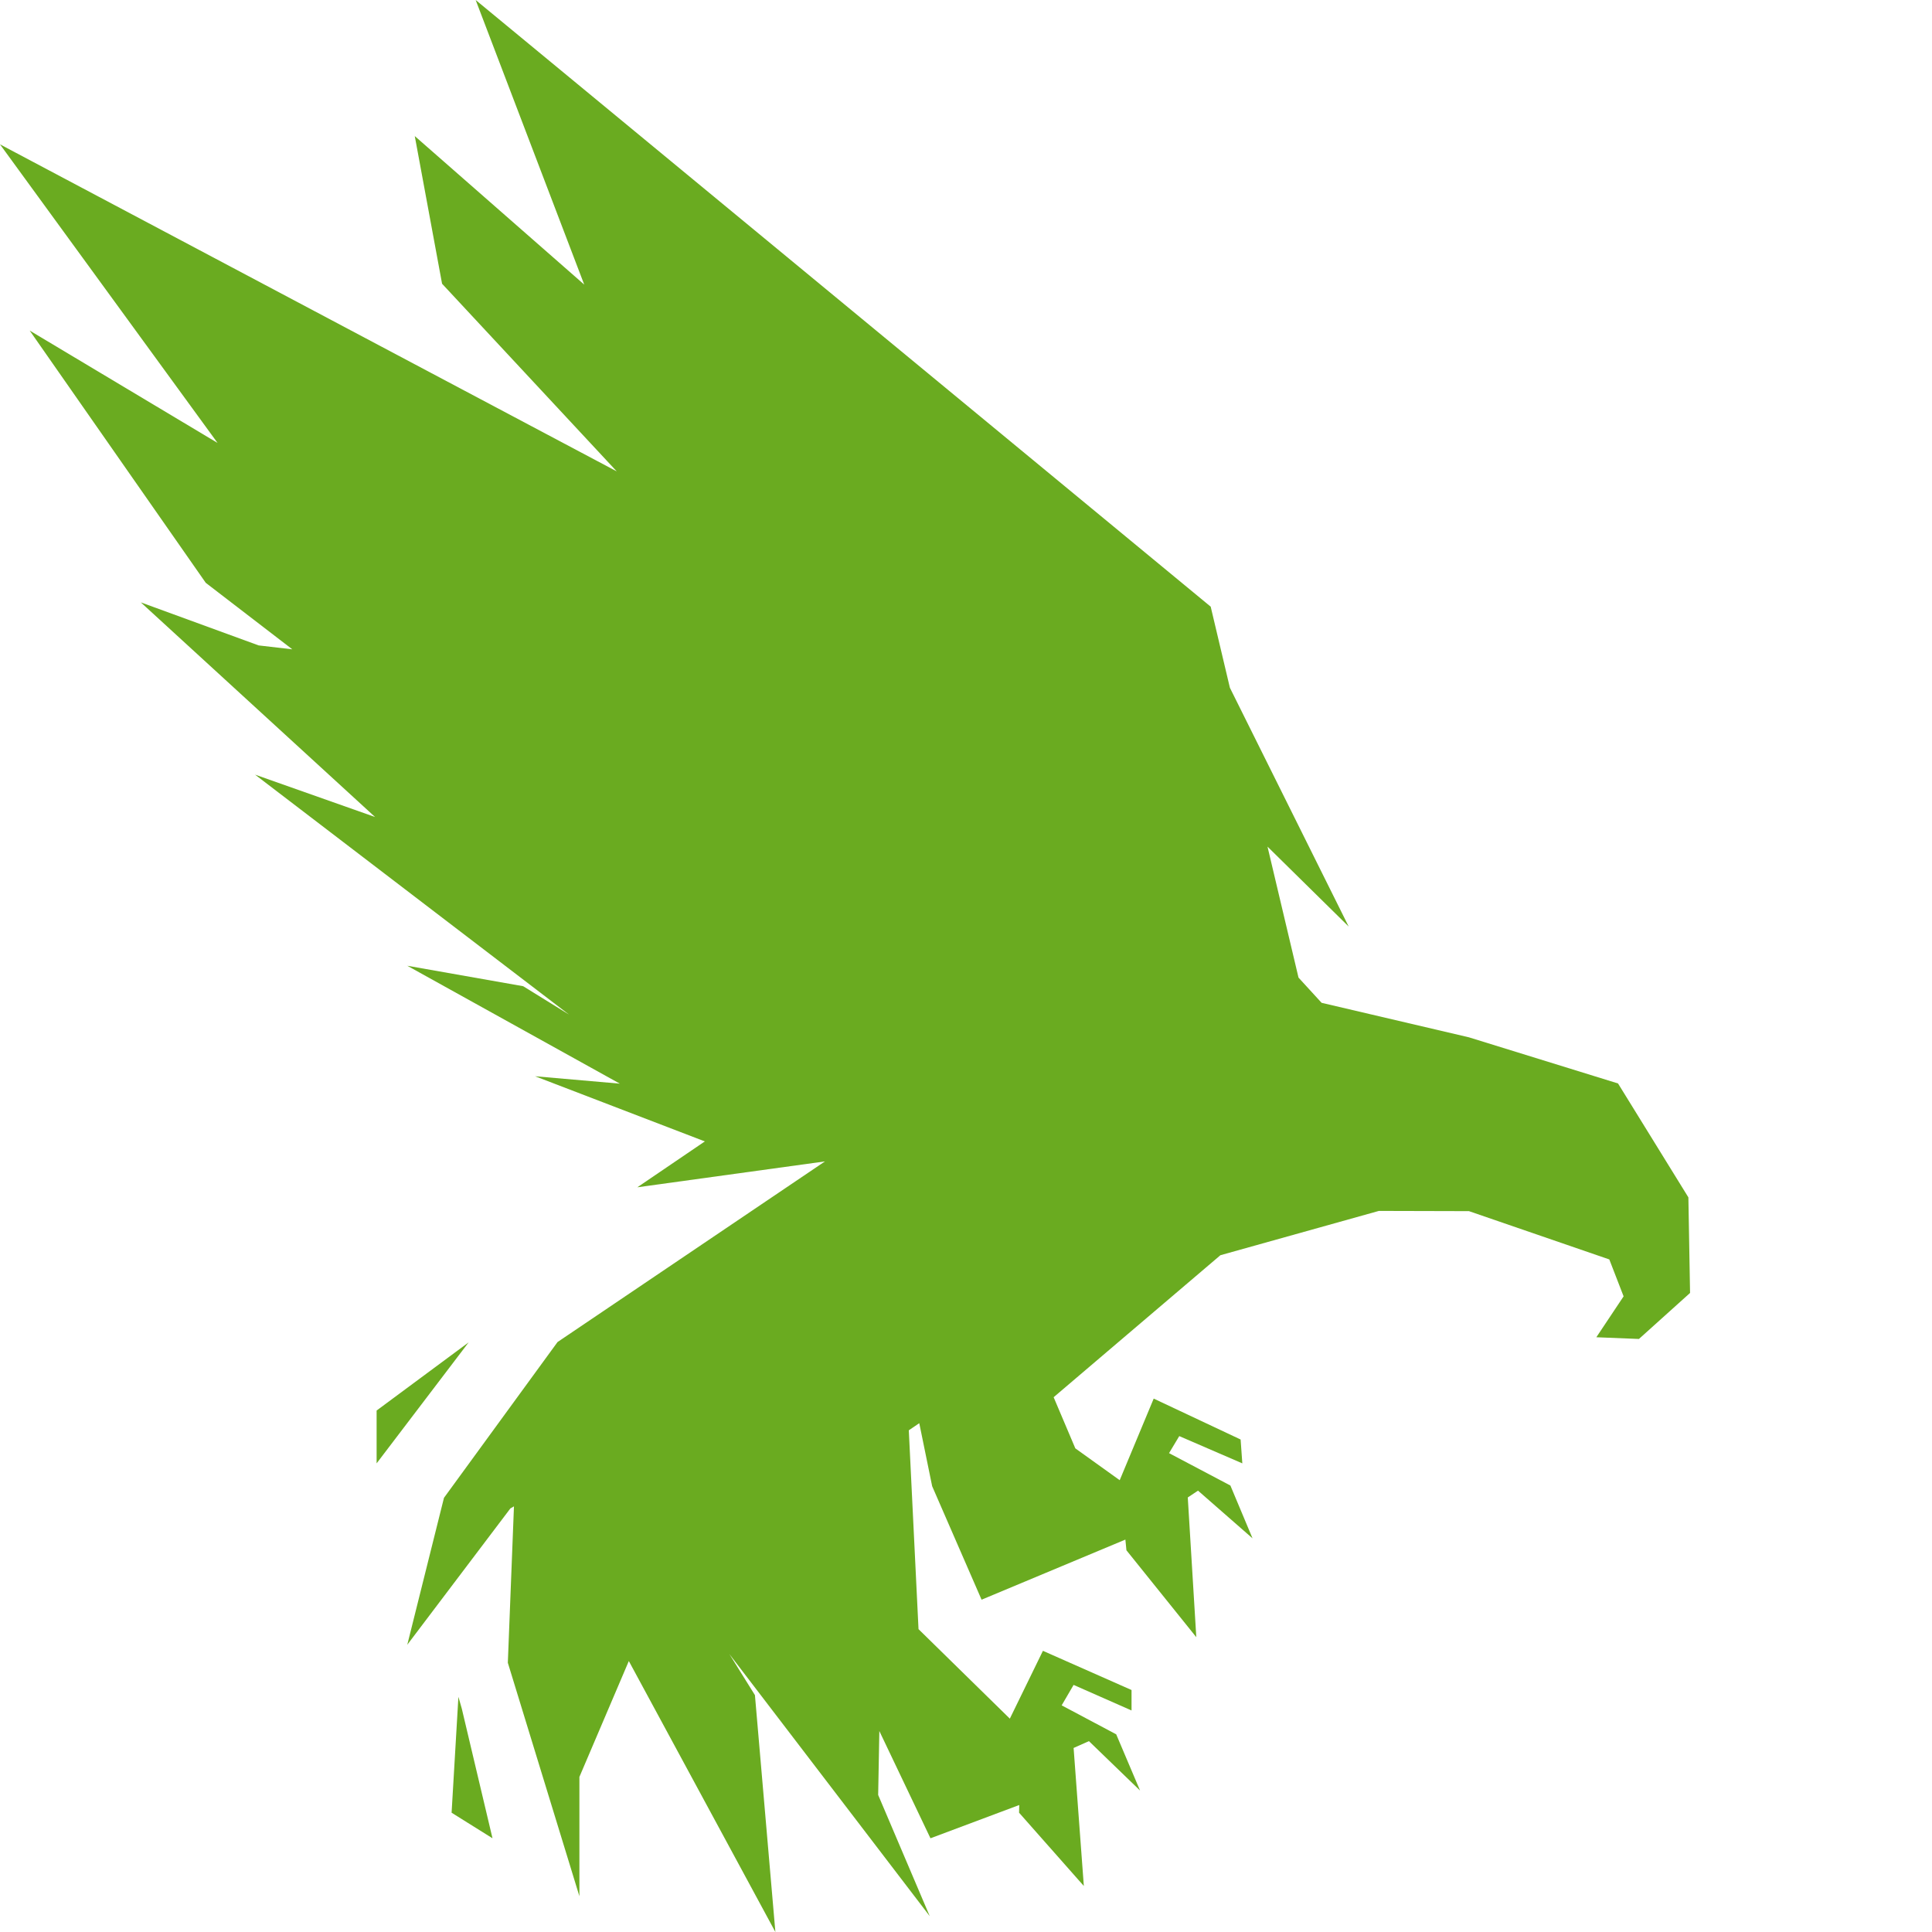 <svg xmlns="http://www.w3.org/2000/svg" x="0px" y="0px" viewBox="0 0 512 512"><path fill="#6AAB20" d="M124.194,355.742l-24.387,32.065v-14L124.194,355.742z M121.484,449.677l-1.806,30.71l10.839,6.774l-8.129-34.323L121.484,449.677z M447.883,342.645l-13.548,12.193l-11.29-0.452l7.226-10.839l-3.787-9.784l-37.191-12.797l-23.875-0.061l-42,11.742l-44.194,37.63l5.746,13.551l11.764,8.439l9.01-21.624l23.032,10.839l0.452,6.323l-16.71-7.226l-2.71,4.516l16.258,8.581l5.871,14l-14.452-12.645l-2.71,1.806l2.258,37.032l-18.516-23.032l-0.276-2.832l-38.111,15.929l-13.097-30.079l-3.414-16.695l-2.775,1.882l2.576,52.697l24.2,23.719l8.768-17.974l23.484,10.387v5.419l-15.355-6.774l-3.161,5.419l14.452,7.677l6.323,14.903L288.581,461.419l-4.064,1.807l2.71,36.581l-17.161-19.419l0.046-2.04l-23.53,8.815l-13.548-28.422l-0.312,16.941l13.669,32.125L193.288,438.341l6.777,10.884L205.484,512l-38.839-71.807l-13.097,30.71v31.613l-18.968-61.871l1.625-41.443l-0.952,0.551l-27.319,36.123l9.724-38.938l30.097-41.283l70.873-47.871l-49.726,6.86l17.89-12.158l-44.987-17.266l22.458,1.959l-56.329-31.245l30.71,5.419l12.144,7.512L67.592,205.286l31.81,11.231l-62.085-56.882l31.226,11.405l8.922,1.037l-22.937-17.625L7.869,87.606l49.787,29.778L0,38.257l163.439,86.661L117.154,75.194l-7.235-39.133l44.907,39.359L126.054,0l194.794,160.775l5.085,21.48l31.485,63.293l-21.516-21.184l8.217,34.71l6.118,6.681l39.054,9.148l39.503,12.224l18.645,30.187L447.883,342.645z"/></svg>